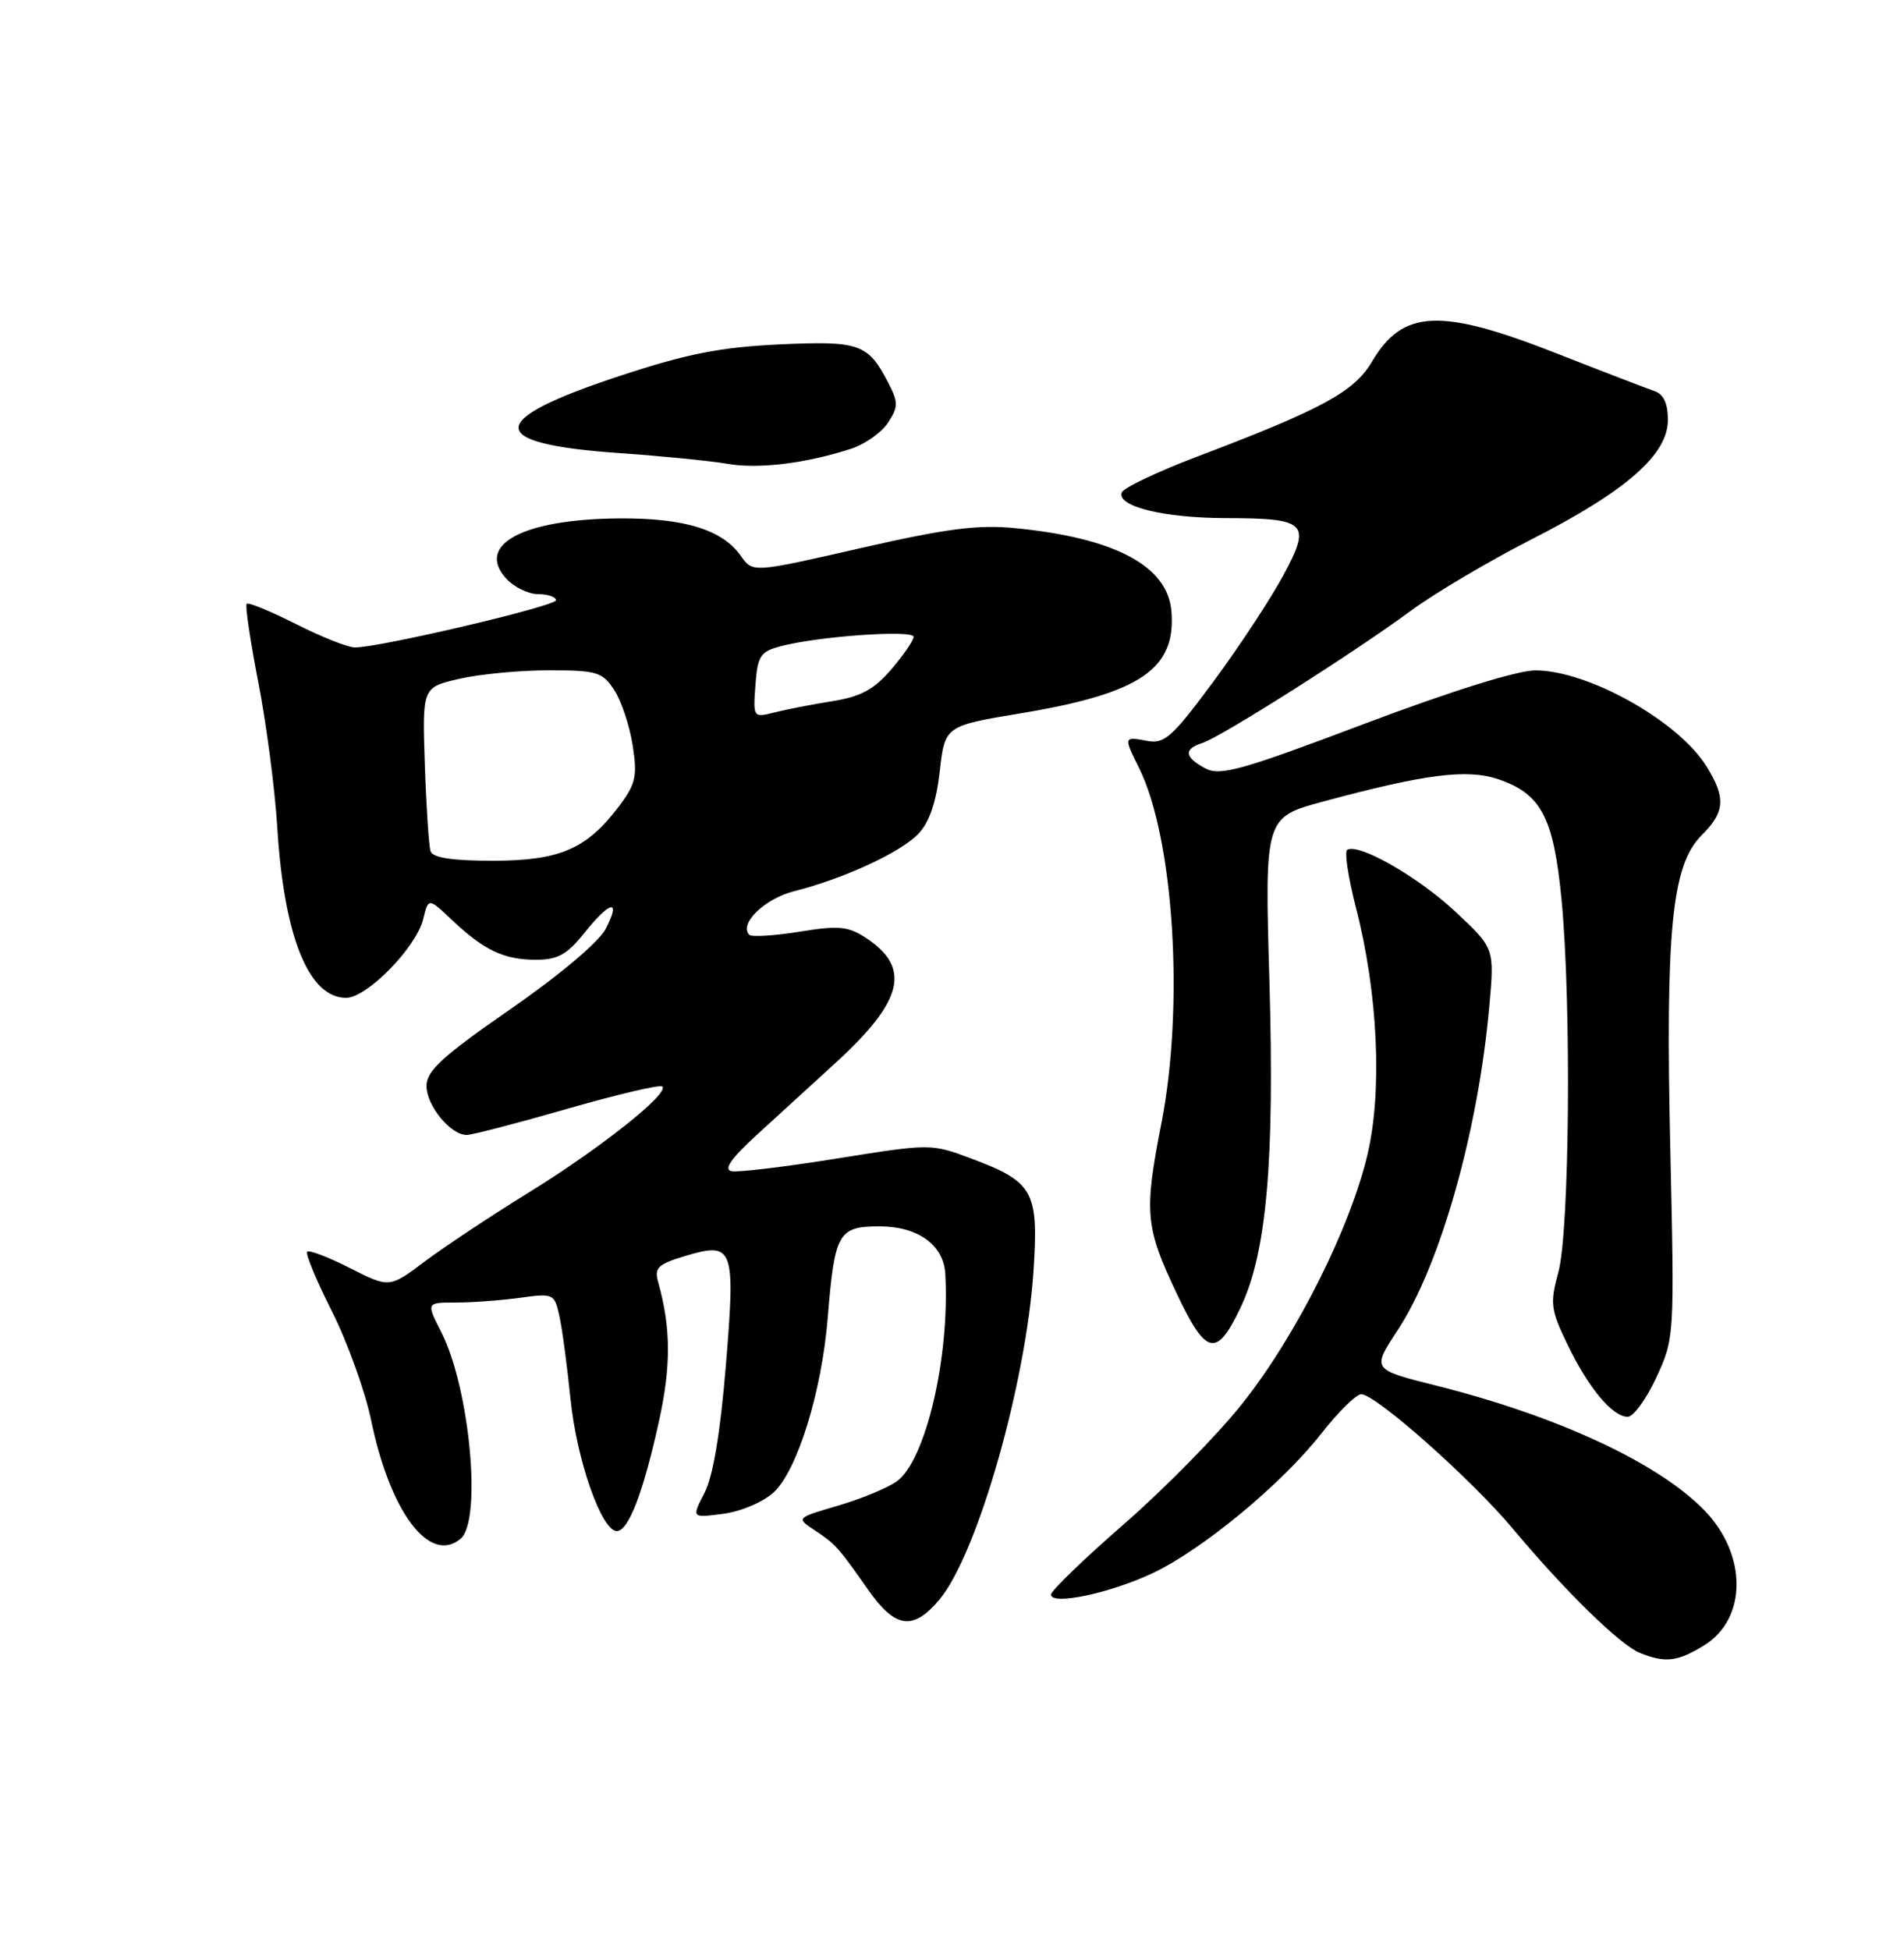 <?xml version="1.0" encoding="UTF-8" standalone="no"?>
<!DOCTYPE svg PUBLIC "-//W3C//DTD SVG 1.1//EN" "http://www.w3.org/Graphics/SVG/1.1/DTD/svg11.dtd" >
<svg xmlns="http://www.w3.org/2000/svg" xmlns:xlink="http://www.w3.org/1999/xlink" version="1.1" viewBox="0 0 250 256">
 <g >
 <path fill="currentColor"
d=" M 223.72 216.03 C 229.41 212.56 229.45 204.12 223.80 198.29 C 217.76 192.06 204.51 185.90 188.55 181.90 C 180.12 179.79 180.12 179.79 183.51 174.64 C 189.11 166.12 194.09 148.54 195.56 132.00 C 196.23 124.49 196.23 124.49 191.10 119.69 C 186.21 115.12 178.39 110.64 176.89 111.57 C 176.51 111.80 177.03 115.24 178.05 119.21 C 180.92 130.35 181.52 143.14 179.57 151.50 C 177.31 161.18 170.18 175.38 163.13 184.25 C 159.88 188.35 152.89 195.46 147.61 200.06 C 142.32 204.66 138.00 208.84 138.00 209.34 C 138.00 210.80 145.79 209.16 151.38 206.51 C 157.91 203.42 168.35 194.78 173.50 188.19 C 175.70 185.38 178.05 183.06 178.72 183.04 C 180.57 182.98 193.21 194.19 198.68 200.74 C 205.49 208.88 212.72 215.95 215.30 216.99 C 218.66 218.34 220.22 218.17 223.72 216.03 Z  M 123.33 210.02 C 128.32 204.09 134.74 181.63 135.71 166.73 C 136.38 156.38 135.70 155.15 127.48 152.08 C 122.27 150.13 122.16 150.13 109.92 152.09 C 103.14 153.18 96.90 153.93 96.05 153.76 C 94.98 153.54 96.00 152.07 99.39 148.97 C 102.08 146.51 106.74 142.26 109.74 139.51 C 118.62 131.39 119.67 127.05 113.70 123.13 C 111.37 121.60 110.12 121.48 104.97 122.32 C 101.66 122.85 98.70 123.03 98.39 122.73 C 96.97 121.31 100.39 117.98 104.27 117.00 C 110.79 115.36 118.28 111.90 120.61 109.44 C 122.03 107.94 122.94 105.27 123.39 101.26 C 124.07 95.30 124.07 95.30 134.11 93.63 C 149.72 91.03 154.44 87.83 153.81 80.24 C 153.31 74.30 146.43 70.63 133.34 69.34 C 128.43 68.85 124.31 69.38 113.00 71.96 C 98.83 75.20 98.83 75.20 97.28 72.99 C 94.87 69.54 89.85 67.99 81.28 68.06 C 68.72 68.15 62.42 71.49 66.45 75.94 C 67.47 77.07 69.37 78.00 70.65 78.00 C 71.94 78.00 73.00 78.36 73.00 78.80 C 73.00 79.57 49.89 85.00 46.60 85.00 C 45.69 85.00 42.21 83.62 38.87 81.93 C 35.53 80.25 32.62 79.05 32.39 79.27 C 32.17 79.49 32.86 84.14 33.92 89.59 C 34.98 95.04 36.09 103.55 36.40 108.50 C 37.27 122.93 40.52 131.00 45.45 131.00 C 48.17 131.00 54.65 124.39 55.56 120.68 C 56.25 117.85 56.25 117.85 59.38 120.81 C 63.56 124.76 66.18 126.00 70.39 126.00 C 73.22 126.00 74.47 125.31 76.71 122.50 C 80.11 118.24 81.60 117.94 79.54 121.93 C 78.64 123.66 73.51 127.99 67.01 132.49 C 58.09 138.67 56.00 140.59 56.00 142.56 C 56.00 145.16 59.15 149.00 61.29 149.00 C 61.99 149.00 67.94 147.45 74.51 145.56 C 81.08 143.67 86.69 142.35 86.97 142.64 C 87.89 143.56 78.80 150.77 69.50 156.51 C 64.55 159.56 58.39 163.65 55.81 165.58 C 51.13 169.10 51.13 169.10 45.96 166.48 C 43.12 165.04 40.59 164.07 40.34 164.33 C 40.08 164.59 41.54 168.10 43.58 172.15 C 45.62 176.19 47.93 182.63 48.73 186.45 C 51.23 198.55 56.40 205.40 60.47 202.02 C 63.31 199.67 61.69 182.23 57.94 174.88 C 55.96 171.00 55.96 171.00 59.84 171.00 C 61.97 171.00 65.76 170.72 68.25 170.38 C 72.67 169.77 72.80 169.83 73.45 172.78 C 73.82 174.44 74.47 179.34 74.91 183.67 C 75.72 191.68 78.99 201.00 80.99 201.00 C 82.52 201.00 84.46 195.95 86.51 186.65 C 88.13 179.32 88.10 174.33 86.42 168.32 C 85.89 166.45 86.38 165.97 89.93 164.90 C 96.33 162.98 96.59 163.67 95.30 179.35 C 94.58 188.11 93.62 193.84 92.50 196.00 C 90.80 199.29 90.80 199.29 95.00 198.73 C 97.36 198.41 100.25 197.17 101.62 195.89 C 104.71 192.98 107.89 182.71 108.68 173.05 C 109.59 161.84 110.06 161.00 115.48 161.00 C 120.54 161.00 123.91 163.44 124.12 167.25 C 124.73 178.19 121.53 191.81 117.72 194.50 C 116.50 195.36 113.03 196.79 110.02 197.67 C 104.53 199.28 104.53 199.28 106.96 200.89 C 109.74 202.74 109.98 203.01 114.02 208.75 C 117.57 213.80 119.89 214.11 123.33 210.02 Z  M 217.48 180.84 C 219.85 175.72 219.87 175.48 219.32 151.09 C 218.66 122.16 219.51 113.58 223.40 109.69 C 226.51 106.58 226.64 104.77 224.06 100.60 C 220.40 94.68 208.55 88.03 201.63 88.01 C 199.25 88.00 190.59 90.71 179.13 95.03 C 162.97 101.14 160.20 101.91 158.25 100.87 C 155.51 99.40 155.39 98.33 157.88 97.54 C 160.32 96.76 177.87 85.63 185.24 80.19 C 188.37 77.88 195.54 73.64 201.15 70.78 C 213.55 64.45 219.00 59.68 219.00 55.12 C 219.00 52.98 218.43 51.74 217.25 51.35 C 216.29 51.02 210.48 48.79 204.35 46.38 C 189.11 40.40 184.19 40.62 180.15 47.47 C 177.80 51.45 173.63 53.71 157.07 59.99 C 151.89 61.96 147.48 64.07 147.28 64.67 C 146.67 66.49 152.82 68.00 160.90 68.02 C 171.61 68.04 172.21 68.63 168.51 75.52 C 166.86 78.59 162.75 84.84 159.36 89.43 C 153.90 96.81 152.90 97.70 150.60 97.26 C 147.55 96.68 147.53 96.75 149.54 100.78 C 154.13 109.98 155.52 132.02 152.49 147.50 C 150.20 159.16 150.37 161.08 154.47 169.74 C 158.37 178.00 159.73 178.30 162.89 171.66 C 166.31 164.48 167.36 152.57 166.68 128.90 C 166.05 107.30 166.05 107.30 173.77 105.22 C 187.07 101.63 192.60 100.92 196.67 102.28 C 202.35 104.18 203.99 107.28 205.03 118.07 C 206.34 131.62 206.09 161.59 204.62 167.00 C 203.50 171.11 203.60 171.93 205.81 176.50 C 208.56 182.21 211.72 186.00 213.72 186.00 C 214.47 186.00 216.17 183.68 217.48 180.84 Z  M 111.79 58.90 C 113.59 58.31 115.76 56.77 116.60 55.49 C 117.96 53.41 117.97 52.84 116.63 50.25 C 113.97 45.11 112.87 44.73 102.26 45.22 C 94.54 45.59 90.17 46.45 81.36 49.36 C 63.69 55.18 63.66 58.25 81.28 59.48 C 86.90 59.87 93.30 60.51 95.50 60.89 C 99.58 61.61 105.90 60.83 111.79 58.90 Z  M 56.53 111.75 C 56.31 111.06 55.97 105.94 55.78 100.37 C 55.44 90.24 55.44 90.24 60.30 89.12 C 62.97 88.50 68.26 88.00 72.05 88.00 C 78.37 88.00 79.10 88.22 80.65 90.59 C 81.58 92.01 82.67 95.27 83.07 97.84 C 83.70 101.90 83.48 102.93 81.28 105.84 C 77.04 111.47 73.51 112.99 64.72 113.00 C 59.37 113.00 56.81 112.61 56.53 111.75 Z  M 99.19 89.94 C 99.47 86.10 99.83 85.55 102.50 84.84 C 107.41 83.53 120.00 82.65 119.96 83.61 C 119.94 84.10 118.61 86.03 117.02 87.89 C 114.78 90.50 113.02 91.46 109.31 92.05 C 106.66 92.47 103.23 93.14 101.69 93.53 C 98.90 94.24 98.88 94.21 99.19 89.94 Z "/>
</g>
</svg>